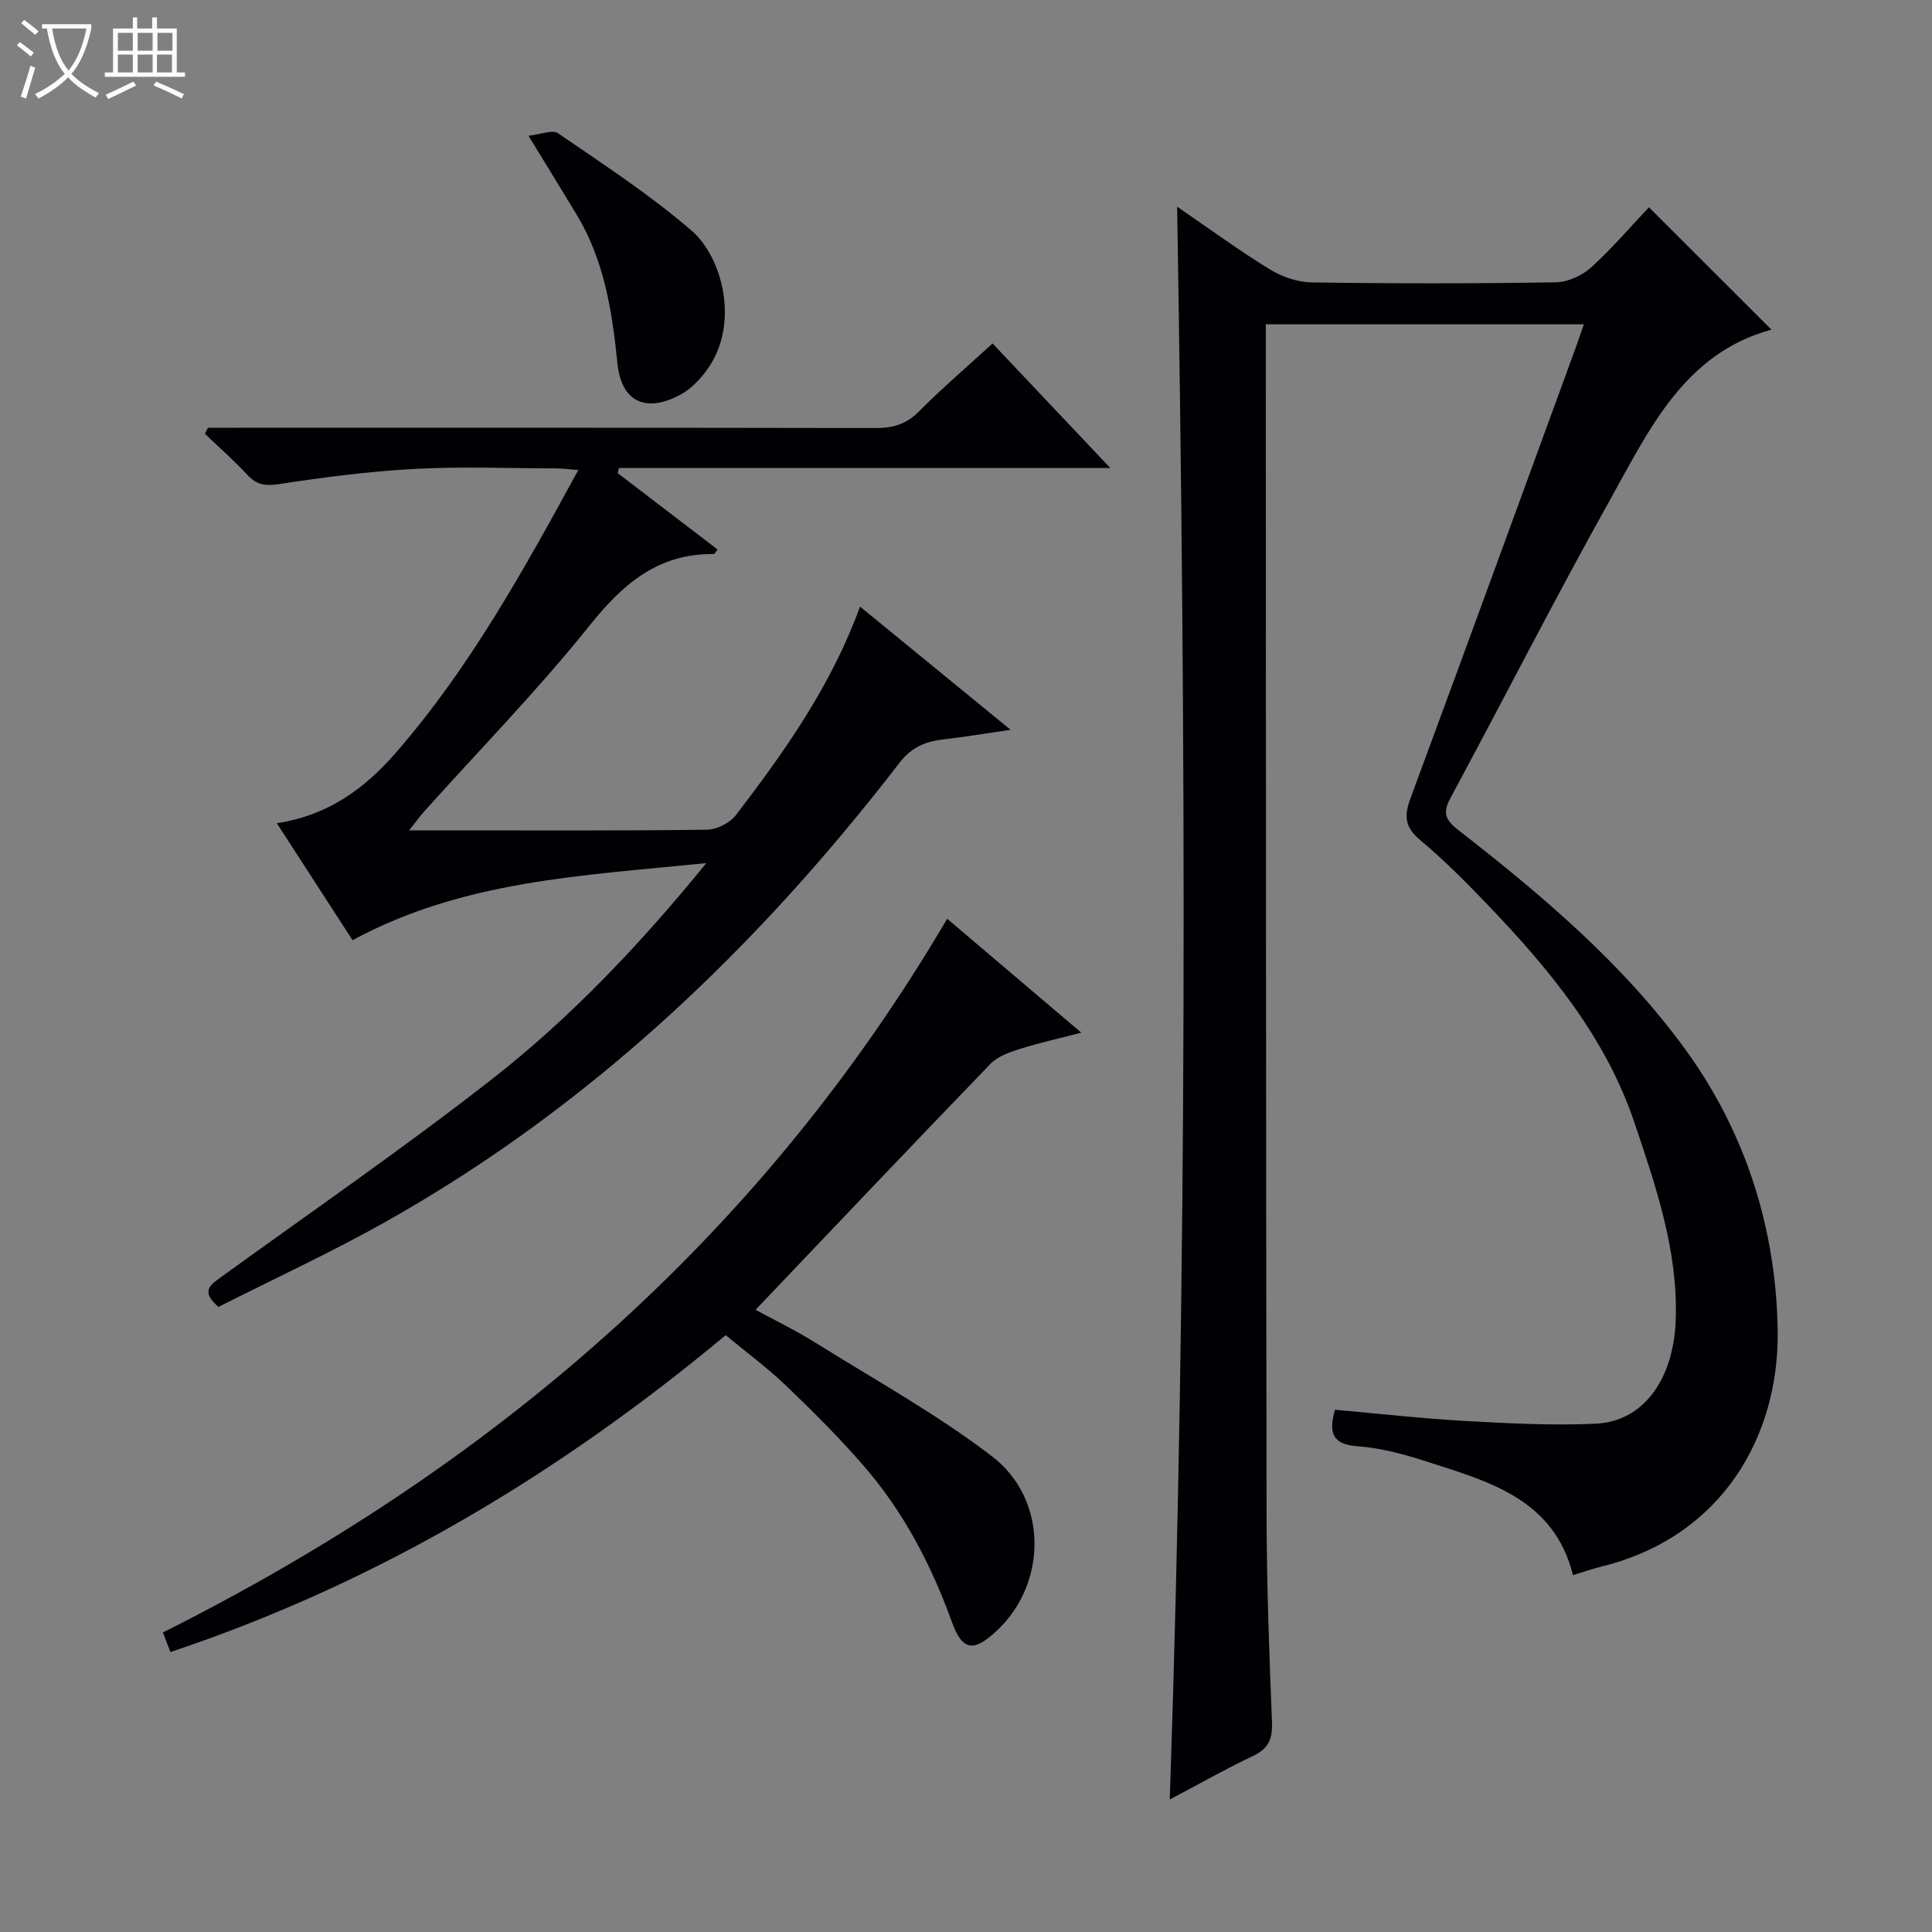 <svg enable-background="new 0 0 400 400" viewBox="0 0 400 400" xmlns="http://www.w3.org/2000/svg"><rect x="0" y="0" width="400" height="400" fill="#808080" stroke="none"/><path d="m6.4 11.7c-1-.8-1.9-1.6-2.9-2.3l.6-.7c.9.7 1.9 1.4 2.9 2.2zm-2.1 8.3c.7-2.1 1.4-4.2 2-6.4.2.1.6.3 1 .4-.7 2.3-1.3 4.4-1.9 6.4zm3-12.8c-1.1-.9-2.1-1.7-2.9-2.4l.6-.7c1 .8 2 1.5 3 2.4zm1.4-1.3v-.9h10.2v.9c-.9 4.2-2.3 7.3-4.1 9.4 1.3 1.4 3.2 2.7 5.7 4-.2.2-.4.5-.7.9-2.5-1.4-4.4-2.7-5.7-4.2-1.4 1.5-3.5 3-6.1 4.4 0 0 0 0-.1-.1-.3-.4-.5-.7-.7-.8 2.7-1.3 4.7-2.8 6.2-4.2-1.8-2.2-3-5.3-3.7-9.4zm9.2 0h-7.1c.6 3.8 1.7 6.7 3.4 8.7 1.7-2.1 2.9-4.8 3.7-8.7z" fill="#fcfbfa"/><path d="m31.6 3.6h.9v2.3h4.1v9.1h1.7v.9h-16.6v-.9h1.7v-9.1h4.1v-2.3h.9v2.3h3.1v-2.3zm-4 13.3.6.8c-1.9.9-3.8 1.9-5.8 2.8-.2-.3-.3-.6-.5-.9 2-.9 3.9-1.8 5.7-2.7zm-3.2-10.1v3.7h3.1v-3.7zm0 4.5v3.7h3.1v-3.7zm4.1-4.5v3.7h3.1v-3.7zm0 4.5v3.7h3.1v-3.7zm9.1 9.1c-2.1-1.1-4.1-2-5.8-2.7l.5-.8c2.2.9 4.1 1.8 5.8 2.6zm-1.9-13.6h-3.1v3.7h3.1zm-3.2 4.5v3.7h3.1v-3.7z" fill="#fcfbfa"/><g fill="#010105"><path d="m327.92 67.15c-22.2 0-43.67 0-65.85 0v5.42c.04 80.33.02 160.65.16 240.98.02 14.31.54 28.62 1.12 42.92.14 3.46-.63 5.51-3.86 7.05-5.66 2.68-11.12 5.78-17.3 9.05 3.72-109.98 3.36-219.28 1.52-329.78 6.96 4.76 12.92 9.14 19.21 12.99 2.52 1.54 5.76 2.65 8.69 2.69 16.83.25 33.66.25 50.49-.02 2.48-.04 5.43-1.37 7.3-3.06 4.42-4.01 8.32-8.59 11.99-12.48 8.8 8.79 17.01 16.99 25.37 25.34-18.14 4.91-25.39 20.87-33.59 35.55-11.35 20.31-21.89 41.07-32.94 61.55-1.68 3.12-.75 4.59 1.71 6.51 17.24 13.44 33.95 27.52 46.92 45.31 12.61 17.3 18.88 37.34 19.19 58.32.32 21.79-11.44 42.63-36.34 48.81-1.93.48-3.81 1.13-6.04 1.81-3.97-15.86-17.54-19.39-30.47-23.57-4.56-1.47-9.33-2.75-14.08-3.1-5.25-.38-6.09-2.72-4.73-7.57 9 .8 18.02 1.83 27.07 2.33 8.97.5 17.99.97 26.94.56 9.81-.45 16.12-9.14 16.54-21.52.49-14.27-4.07-27.5-8.52-40.73-5.99-17.82-17.67-31.88-30.4-45.17-4.49-4.69-9.09-9.32-14.06-13.48-3.18-2.66-3.25-5.03-1.93-8.59 11.47-30.99 22.78-62.05 34.13-93.08.55-1.52 1.07-3.07 1.76-5.04z"/><path d="m127.88 97.95c6.9 5.28 13.8 10.55 20.68 15.81-.54.72-.64.95-.73.95-11.49-.15-18.78 6.08-25.71 14.73-10.69 13.37-22.72 25.66-34.17 38.42-.94 1.05-1.77 2.2-3.25 4.06h8.69c17.66 0 35.33.1 52.99-.14 2.05-.03 4.75-1.4 5.99-3.03 10.1-13.21 19.72-26.75 25.69-43.16 10.34 8.46 20.28 16.59 31.18 25.51-5.41.78-9.61 1.49-13.83 1.97-3.74.43-6.63 1.56-9.18 4.86-29.56 38.35-64.07 71.26-106.55 95.12-11.28 6.33-23.06 11.77-34.45 17.53-3.97-3.4-1.44-4.73.79-6.35 18.72-13.56 37.78-26.68 55.97-40.91 16.12-12.62 30.27-27.48 44.25-44.62-25.78 2.61-50.43 3.6-73.25 15.96-5.25-8.11-10.34-15.98-15.68-24.23 10.62-1.59 18.22-7.22 24.52-14.44 15.29-17.52 26.48-37.74 37.9-58.67-1.92-.15-3.14-.33-4.36-.34-9.83-.02-19.69-.42-29.49.1-9.41.5-18.8 1.73-28.13 3.15-2.82.43-4.59.18-6.5-1.88-2.78-3-5.87-5.7-8.82-8.53l.63-1.26h5.75c44.16 0 88.32-.03 132.49.06 3.55.01 6.29-.76 8.89-3.37 4.79-4.82 9.97-9.26 15.31-14.14 8 8.46 15.82 16.74 24.38 25.79-34.65 0-68.19 0-101.74 0-.08.38-.17.72-.26 1.05z"/><path d="m150.25 276.43c-34.49 28.73-72.18 51.32-114.96 65.61-.48-1.26-.88-2.31-1.56-4.06 67.83-33.98 123.45-81.49 162.37-147.76 8.7 7.39 17.81 15.12 27.77 23.58-4.78 1.25-8.83 2.14-12.77 3.39-2.13.68-4.52 1.51-6 3.04-16.19 16.76-32.22 33.68-48.67 50.95 3.95 2.15 8.35 4.28 12.48 6.86 12.25 7.65 24.98 14.7 36.42 23.43 11.69 8.92 11.54 26.3 1.1 36.1-4.82 4.52-7.16 4.33-9.38-1.83-4.29-11.87-10.05-22.86-18.33-32.37-5.02-5.77-10.45-11.2-15.98-16.49-3.82-3.66-8.12-6.82-12.49-10.45z"/><path d="m109.42 28.11c2.53-.27 4.96-1.32 6.12-.52 9.43 6.48 19.09 12.76 27.71 20.22 6.23 5.39 10.1 19.29 3.05 28.86-1.44 1.95-3.27 3.88-5.36 5.01-7.15 3.87-12.3 1.61-13.11-6.46-1.09-10.85-2.74-21.37-8.48-30.85-3.01-4.98-6.05-9.92-9.93-16.26z"/></g></svg>